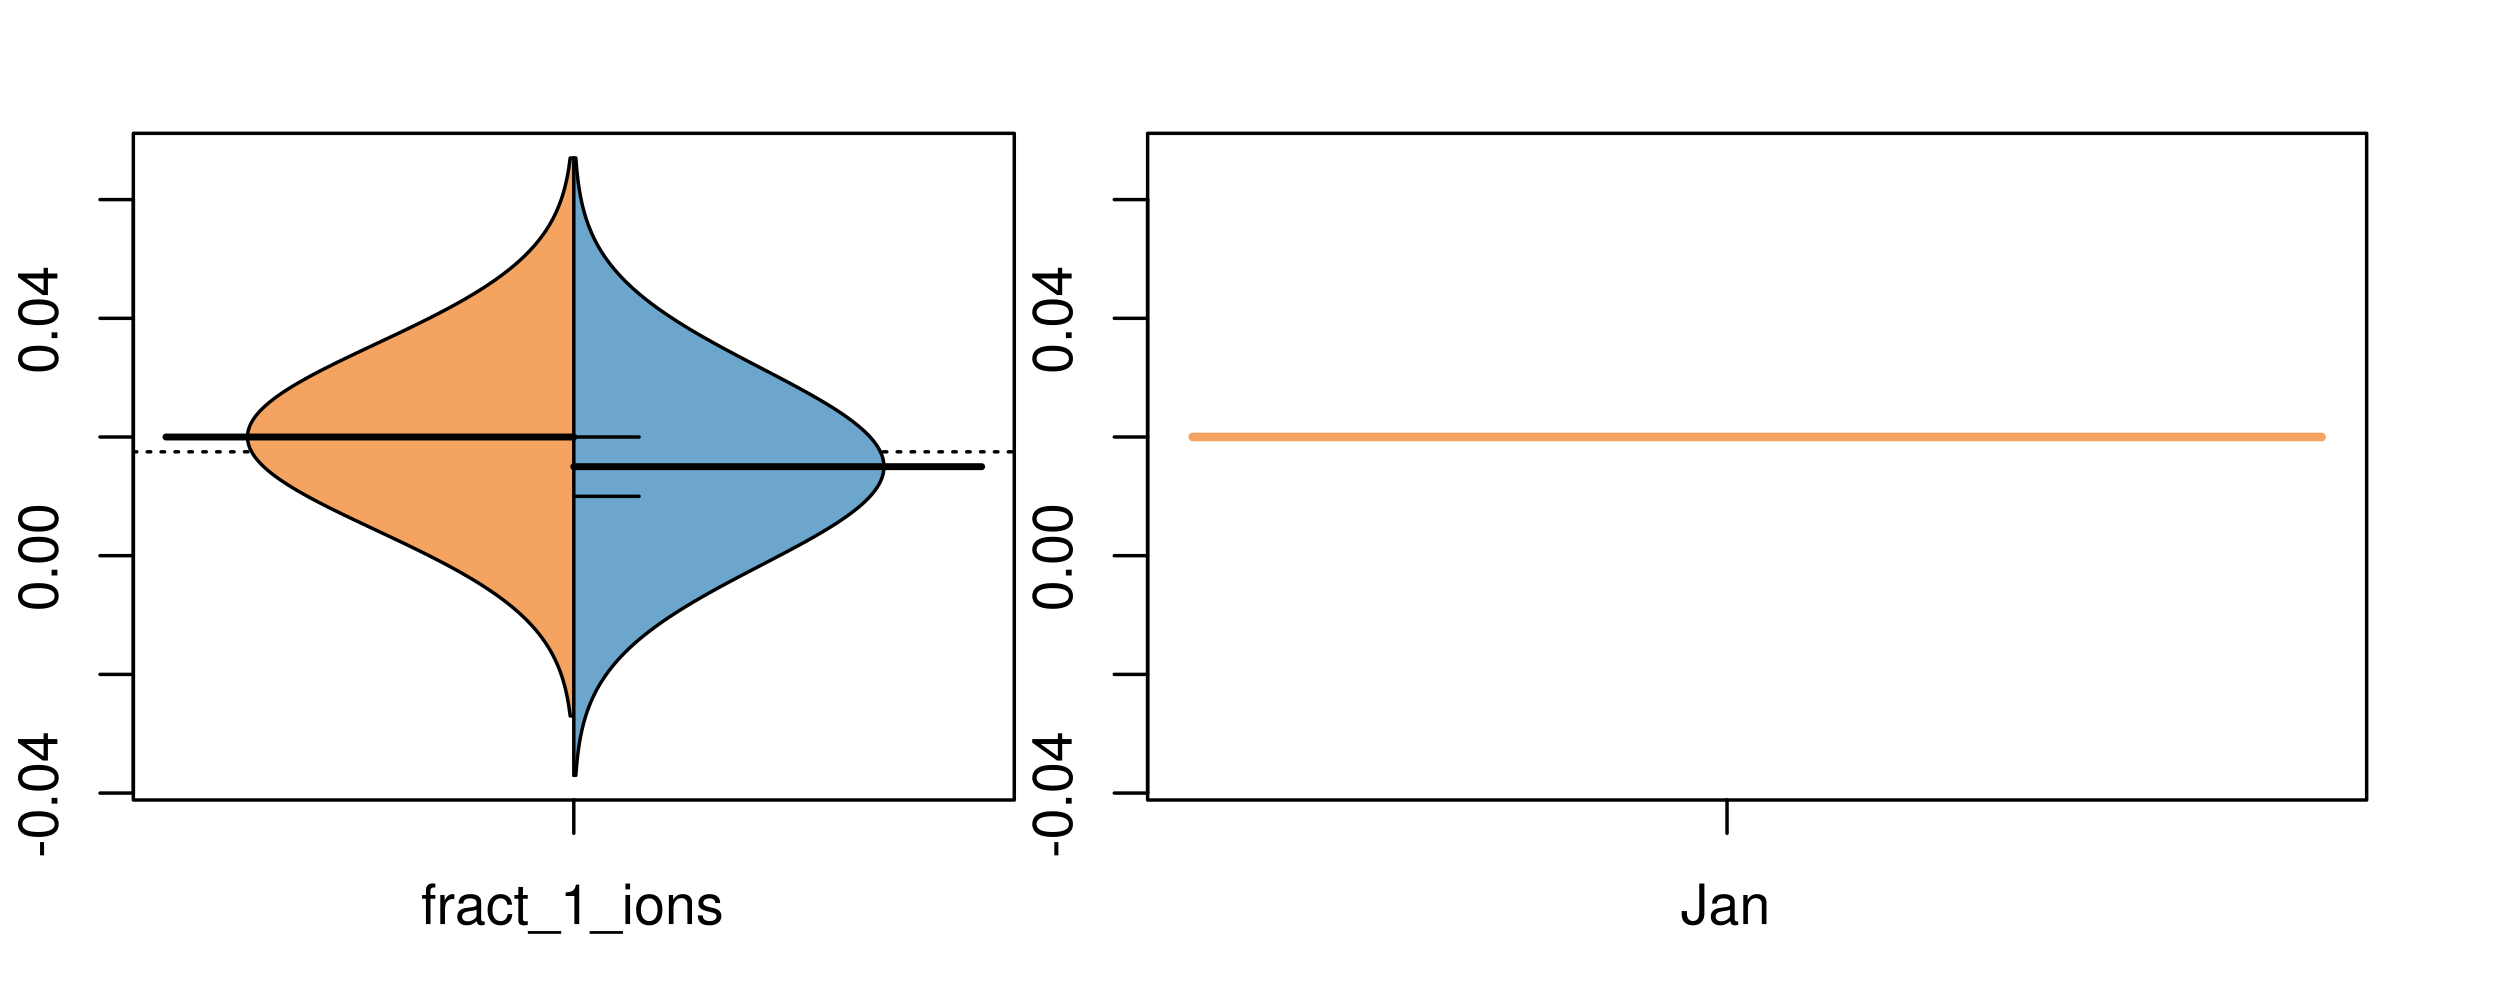 <?xml version="1.0" encoding="UTF-8"?>
<svg xmlns="http://www.w3.org/2000/svg" xmlns:xlink="http://www.w3.org/1999/xlink" width="540pt" height="216pt" viewBox="0 0 540 216" version="1.1">
<defs>
<g>
<symbol overflow="visible" id="glyph0-0">
<path style="stroke:none;" d="M -3.75 -3.406 L -3.75 -0.547 L -2.875 -0.547 L -2.875 -3.406 Z M -3.75 -3.406 "/>
</symbol>
<symbol overflow="visible" id="glyph0-1">
<path style="stroke:none;" d="M -8.516 -3.297 C -8.516 -2.516 -8.156 -1.781 -7.578 -1.344 C -6.828 -0.797 -5.688 -0.516 -4.109 -0.516 C -1.25 -0.516 0.281 -1.469 0.281 -3.297 C 0.281 -5.094 -1.25 -6.078 -4.047 -6.078 C -5.703 -6.078 -6.797 -5.812 -7.578 -5.25 C -8.172 -4.812 -8.516 -4.109 -8.516 -3.297 Z M -7.578 -3.297 C -7.578 -4.438 -6.422 -5 -4.141 -5 C -1.734 -5 -0.594 -4.453 -0.594 -3.281 C -0.594 -2.156 -1.781 -1.594 -4.109 -1.594 C -6.438 -1.594 -7.578 -2.156 -7.578 -3.297 Z M -7.578 -3.297 "/>
</symbol>
<symbol overflow="visible" id="glyph0-2">
<path style="stroke:none;" d="M -1.25 -2.297 L -1.25 -1.047 L 0 -1.047 L 0 -2.297 Z M -1.25 -2.297 "/>
</symbol>
<symbol overflow="visible" id="glyph0-3">
<path style="stroke:none;" d="M -2.047 -3.922 L 0 -3.922 L 0 -4.984 L -2.047 -4.984 L -2.047 -6.234 L -2.984 -6.234 L -2.984 -4.984 L -8.516 -4.984 L -8.516 -4.203 L -3.156 -0.344 L -2.047 -0.344 Z M -2.984 -3.922 L -2.984 -1.266 L -6.703 -3.922 Z M -2.984 -3.922 "/>
</symbol>
<symbol overflow="visible" id="glyph0-4">
<path style="stroke:none;" d="M -8.75 -5.938 L -8.75 -4.938 L -5.5 -4.938 C -6.125 -4.531 -6.469 -3.859 -6.469 -3.016 C -6.469 -1.375 -5.156 -0.312 -3.156 -0.312 C -1.031 -0.312 0.281 -1.359 0.281 -3.047 C 0.281 -3.906 -0.047 -4.516 -0.828 -5.047 L 0 -5.047 L 0 -5.938 Z M -5.531 -3.188 C -5.531 -4.266 -4.578 -4.938 -3.078 -4.938 C -1.625 -4.938 -0.656 -4.25 -0.656 -3.188 C -0.656 -2.094 -1.625 -1.359 -3.094 -1.359 C -4.562 -1.359 -5.531 -2.094 -5.531 -3.188 Z M -5.531 -3.188 "/>
</symbol>
<symbol overflow="visible" id="glyph0-5">
<path style="stroke:none;" d="M -6.281 -3.094 L -6.281 -2.047 L -7.266 -2.047 C -7.688 -2.047 -7.906 -2.297 -7.906 -2.75 C -7.906 -2.828 -7.906 -2.875 -7.891 -3.094 L -8.719 -3.094 C -8.766 -2.875 -8.781 -2.734 -8.781 -2.531 C -8.781 -1.609 -8.25 -1.062 -7.359 -1.062 L -6.281 -1.062 L -6.281 -0.219 L -5.469 -0.219 L -5.469 -1.062 L 0 -1.062 L 0 -2.047 L -5.469 -2.047 L -5.469 -3.094 Z M -6.281 -3.094 "/>
</symbol>
<symbol overflow="visible" id="glyph0-6">
<path style="stroke:none;" d="M 1.516 -6.938 L 1.516 0.266 L 2.109 0.266 L 2.109 -6.938 Z M 1.516 -6.938 "/>
</symbol>
<symbol overflow="visible" id="glyph0-7">
<path style="stroke:none;" d="M -6.469 -3.266 C -6.469 -1.5 -5.203 -0.438 -3.094 -0.438 C -0.984 -0.438 0.281 -1.484 0.281 -3.281 C 0.281 -5.047 -0.984 -6.125 -3.047 -6.125 C -5.219 -6.125 -6.469 -5.078 -6.469 -3.266 Z M -5.547 -3.281 C -5.547 -4.406 -4.625 -5.078 -3.062 -5.078 C -1.578 -5.078 -0.641 -4.375 -0.641 -3.281 C -0.641 -2.156 -1.578 -1.469 -3.094 -1.469 C -4.609 -1.469 -5.547 -2.156 -5.547 -3.281 Z M -5.547 -3.281 "/>
</symbol>
<symbol overflow="visible" id="glyph0-8">
<path style="stroke:none;" d="M -8.75 -1.828 L -8.75 -0.812 L 0 -0.812 L 0 -1.828 Z M -8.75 -1.828 "/>
</symbol>
<symbol overflow="visible" id="glyph0-9">
<path style="stroke:none;" d="M -1.047 -6.078 L -1.047 -1.594 C -1.734 -1.703 -2.188 -2.094 -2.797 -3.125 L -3.438 -4.328 C -4.094 -5.516 -4.969 -6.125 -6.016 -6.125 C -6.719 -6.125 -7.375 -5.844 -7.844 -5.344 C -8.297 -4.844 -8.516 -4.219 -8.516 -3.406 C -8.516 -2.328 -8.125 -1.531 -7.406 -1.062 C -6.953 -0.75 -6.422 -0.625 -5.562 -0.594 L -5.562 -1.656 C -6.125 -1.688 -6.484 -1.766 -6.75 -1.906 C -7.266 -2.188 -7.578 -2.734 -7.578 -3.375 C -7.578 -4.328 -6.906 -5.047 -5.984 -5.047 C -5.312 -5.047 -4.734 -4.656 -4.312 -3.906 L -3.688 -2.797 C -2.672 -1.016 -1.875 -0.5 0 -0.406 L 0 -6.078 Z M -1.047 -6.078 "/>
</symbol>
<symbol overflow="visible" id="glyph0-10">
<path style="stroke:none;" d="M 0 -3.422 L -6.281 -5.828 L -6.281 -4.703 L -1.188 -2.922 L -6.281 -1.25 L -6.281 -0.125 L 0 -2.328 Z M 0 -3.422 "/>
</symbol>
<symbol overflow="visible" id="glyph0-11">
<path style="stroke:none;" d="M -0.594 -6.422 C -0.562 -6.312 -0.562 -6.266 -0.562 -6.203 C -0.562 -5.859 -0.75 -5.656 -1.062 -5.656 L -4.75 -5.656 C -5.875 -5.656 -6.469 -4.844 -6.469 -3.297 C -6.469 -2.391 -6.203 -1.625 -5.734 -1.219 C -5.406 -0.922 -5.047 -0.797 -4.422 -0.781 L -4.422 -1.781 C -5.203 -1.875 -5.547 -2.328 -5.547 -3.266 C -5.547 -4.156 -5.203 -4.672 -4.609 -4.672 L -4.344 -4.672 C -3.922 -4.672 -3.75 -4.422 -3.641 -3.625 C -3.469 -2.203 -3.422 -1.984 -3.266 -1.609 C -2.969 -0.875 -2.406 -0.5 -1.578 -0.5 C -0.438 -0.5 0.281 -1.297 0.281 -2.562 C 0.281 -3.359 0 -4 -0.641 -4.703 C -0.016 -4.781 0.281 -5.094 0.281 -5.734 C 0.281 -5.938 0.25 -6.094 0.172 -6.422 Z M -1.984 -4.672 C -1.641 -4.672 -1.438 -4.578 -1.156 -4.266 C -0.797 -3.859 -0.594 -3.375 -0.594 -2.781 C -0.594 -2 -0.969 -1.547 -1.609 -1.547 C -2.266 -1.547 -2.609 -1.984 -2.766 -3.062 C -2.906 -4.109 -2.953 -4.328 -3.109 -4.672 Z M -1.984 -4.672 "/>
</symbol>
<symbol overflow="visible" id="glyph0-12">
<path style="stroke:none;" d="M 0 -5.781 L -6.281 -5.781 L -6.281 -4.781 L -2.719 -4.781 C -1.438 -4.781 -0.594 -4.109 -0.594 -3.078 C -0.594 -2.281 -1.078 -1.781 -1.844 -1.781 L -6.281 -1.781 L -6.281 -0.781 L -1.438 -0.781 C -0.391 -0.781 0.281 -1.562 0.281 -2.781 C 0.281 -3.703 -0.047 -4.297 -0.875 -4.891 L 0 -4.891 Z M 0 -5.781 "/>
</symbol>
<symbol overflow="visible" id="glyph0-13">
<path style="stroke:none;" d="M -2.812 -6.156 C -3.766 -6.156 -4.344 -6.078 -4.812 -5.906 C -5.844 -5.5 -6.469 -4.531 -6.469 -3.359 C -6.469 -1.609 -5.125 -0.484 -3.062 -0.484 C -1 -0.484 0.281 -1.578 0.281 -3.344 C 0.281 -4.781 -0.547 -5.766 -1.906 -6.031 L -1.906 -5.016 C -1.078 -4.734 -0.641 -4.172 -0.641 -3.375 C -0.641 -2.734 -0.938 -2.203 -1.469 -1.859 C -1.828 -1.625 -2.188 -1.531 -2.812 -1.531 Z M -3.625 -1.547 C -4.781 -1.625 -5.547 -2.344 -5.547 -3.344 C -5.547 -4.328 -4.734 -5.094 -3.703 -5.094 C -3.672 -5.094 -3.641 -5.094 -3.625 -5.078 Z M -3.625 -1.547 "/>
</symbol>
<symbol overflow="visible" id="glyph1-0">
<path style="stroke:none;" d="M 3.094 -6.281 L 2.047 -6.281 L 2.047 -7.266 C 2.047 -7.688 2.297 -7.906 2.75 -7.906 C 2.828 -7.906 2.875 -7.906 3.094 -7.891 L 3.094 -8.719 C 2.875 -8.766 2.734 -8.781 2.531 -8.781 C 1.609 -8.781 1.062 -8.25 1.062 -7.359 L 1.062 -6.281 L 0.219 -6.281 L 0.219 -5.469 L 1.062 -5.469 L 1.062 0 L 2.047 0 L 2.047 -5.469 L 3.094 -5.469 Z M 3.094 -6.281 "/>
</symbol>
<symbol overflow="visible" id="glyph1-1">
<path style="stroke:none;" d="M 0.828 -6.281 L 0.828 0 L 1.844 0 L 1.844 -3.266 C 1.844 -4.156 2.062 -4.75 2.547 -5.094 C 2.859 -5.328 3.156 -5.406 3.859 -5.406 L 3.859 -6.438 C 3.688 -6.453 3.594 -6.469 3.469 -6.469 C 2.812 -6.469 2.328 -6.078 1.75 -5.141 L 1.75 -6.281 Z M 0.828 -6.281 "/>
</symbol>
<symbol overflow="visible" id="glyph1-2">
<path style="stroke:none;" d="M 6.422 -0.594 C 6.312 -0.562 6.266 -0.562 6.203 -0.562 C 5.859 -0.562 5.656 -0.75 5.656 -1.062 L 5.656 -4.75 C 5.656 -5.875 4.844 -6.469 3.297 -6.469 C 2.391 -6.469 1.625 -6.203 1.219 -5.734 C 0.922 -5.406 0.797 -5.047 0.781 -4.422 L 1.781 -4.422 C 1.875 -5.203 2.328 -5.547 3.266 -5.547 C 4.156 -5.547 4.672 -5.203 4.672 -4.609 L 4.672 -4.344 C 4.672 -3.922 4.422 -3.75 3.625 -3.641 C 2.203 -3.469 1.984 -3.422 1.609 -3.266 C 0.875 -2.969 0.5 -2.406 0.5 -1.578 C 0.5 -0.438 1.297 0.281 2.562 0.281 C 3.359 0.281 4 0 4.703 -0.641 C 4.781 -0.016 5.094 0.281 5.734 0.281 C 5.938 0.281 6.094 0.25 6.422 0.172 Z M 4.672 -1.984 C 4.672 -1.641 4.578 -1.438 4.266 -1.156 C 3.859 -0.797 3.375 -0.594 2.781 -0.594 C 2 -0.594 1.547 -0.969 1.547 -1.609 C 1.547 -2.266 1.984 -2.609 3.062 -2.766 C 4.109 -2.906 4.328 -2.953 4.672 -3.109 Z M 4.672 -1.984 "/>
</symbol>
<symbol overflow="visible" id="glyph1-3">
<path style="stroke:none;" d="M 5.656 -4.172 C 5.609 -4.781 5.469 -5.188 5.234 -5.531 C 4.797 -6.125 4.047 -6.469 3.172 -6.469 C 1.469 -6.469 0.375 -5.125 0.375 -3.031 C 0.375 -1.016 1.453 0.281 3.156 0.281 C 4.656 0.281 5.609 -0.625 5.719 -2.156 L 4.719 -2.156 C 4.547 -1.156 4.031 -0.641 3.188 -0.641 C 2.078 -0.641 1.422 -1.547 1.422 -3.031 C 1.422 -4.609 2.062 -5.547 3.156 -5.547 C 4 -5.547 4.531 -5.047 4.641 -4.172 Z M 5.656 -4.172 "/>
</symbol>
<symbol overflow="visible" id="glyph1-4">
<path style="stroke:none;" d="M 3.047 -6.281 L 2.016 -6.281 L 2.016 -8.016 L 1.016 -8.016 L 1.016 -6.281 L 0.172 -6.281 L 0.172 -5.469 L 1.016 -5.469 L 1.016 -0.719 C 1.016 -0.078 1.453 0.281 2.234 0.281 C 2.469 0.281 2.719 0.25 3.047 0.188 L 3.047 -0.641 C 2.922 -0.609 2.766 -0.594 2.562 -0.594 C 2.141 -0.594 2.016 -0.719 2.016 -1.156 L 2.016 -5.469 L 3.047 -5.469 Z M 3.047 -6.281 "/>
</symbol>
<symbol overflow="visible" id="glyph1-5">
<path style="stroke:none;" d="M 6.938 1.516 L -0.266 1.516 L -0.266 2.109 L 6.938 2.109 Z M 6.938 1.516 "/>
</symbol>
<symbol overflow="visible" id="glyph1-6">
<path style="stroke:none;" d="M 3.109 -6.062 L 3.109 0 L 4.156 0 L 4.156 -8.516 L 3.469 -8.516 C 3.094 -7.203 2.859 -7.016 1.219 -6.812 L 1.219 -6.062 Z M 3.109 -6.062 "/>
</symbol>
<symbol overflow="visible" id="glyph1-7">
<path style="stroke:none;" d="M 1.797 -6.281 L 0.797 -6.281 L 0.797 0 L 1.797 0 Z M 1.797 -8.75 L 0.797 -8.75 L 0.797 -7.484 L 1.797 -7.484 Z M 1.797 -8.75 "/>
</symbol>
<symbol overflow="visible" id="glyph1-8">
<path style="stroke:none;" d="M 3.266 -6.469 C 1.5 -6.469 0.438 -5.203 0.438 -3.094 C 0.438 -0.984 1.484 0.281 3.281 0.281 C 5.047 0.281 6.125 -0.984 6.125 -3.047 C 6.125 -5.219 5.078 -6.469 3.266 -6.469 Z M 3.281 -5.547 C 4.406 -5.547 5.078 -4.625 5.078 -3.062 C 5.078 -1.578 4.375 -0.641 3.281 -0.641 C 2.156 -0.641 1.469 -1.578 1.469 -3.094 C 1.469 -4.609 2.156 -5.547 3.281 -5.547 Z M 3.281 -5.547 "/>
</symbol>
<symbol overflow="visible" id="glyph1-9">
<path style="stroke:none;" d="M 0.844 -6.281 L 0.844 0 L 1.844 0 L 1.844 -3.469 C 1.844 -4.75 2.516 -5.594 3.547 -5.594 C 4.344 -5.594 4.844 -5.109 4.844 -4.359 L 4.844 0 L 5.844 0 L 5.844 -4.75 C 5.844 -5.797 5.062 -6.469 3.859 -6.469 C 2.922 -6.469 2.312 -6.109 1.766 -5.234 L 1.766 -6.281 Z M 0.844 -6.281 "/>
</symbol>
<symbol overflow="visible" id="glyph1-10">
<path style="stroke:none;" d="M 5.25 -4.531 C 5.25 -5.766 4.422 -6.469 2.969 -6.469 C 1.516 -6.469 0.562 -5.719 0.562 -4.547 C 0.562 -3.562 1.062 -3.094 2.562 -2.734 L 3.484 -2.516 C 4.188 -2.344 4.469 -2.094 4.469 -1.625 C 4.469 -1.047 3.875 -0.641 3 -0.641 C 2.453 -0.641 2 -0.797 1.75 -1.062 C 1.594 -1.25 1.531 -1.422 1.469 -1.875 L 0.406 -1.875 C 0.453 -0.422 1.266 0.281 2.922 0.281 C 4.5 0.281 5.516 -0.5 5.516 -1.719 C 5.516 -2.656 4.984 -3.172 3.734 -3.469 L 2.766 -3.703 C 1.953 -3.891 1.609 -4.156 1.609 -4.594 C 1.609 -5.172 2.125 -5.547 2.938 -5.547 C 3.75 -5.547 4.172 -5.203 4.203 -4.531 Z M 5.25 -4.531 "/>
</symbol>
<symbol overflow="visible" id="glyph1-11">
<path style="stroke:none;" d="M 4 -8.75 L 4 -2.594 C 4 -1.891 3.922 -1.5 3.719 -1.203 C 3.5 -0.859 3.094 -0.656 2.656 -0.656 C 1.812 -0.656 1.344 -1.219 1.344 -2.25 L 1.344 -2.812 L 0.203 -2.812 L 0.203 -2.047 C 0.203 -0.625 1.141 0.281 2.641 0.281 C 4.156 0.281 5.109 -0.672 5.109 -2.188 L 5.109 -8.75 Z M 4 -8.75 "/>
</symbol>
</g>
<clipPath id="clip1">
  <path d="M 28.801 28.801 L 220.086 28.801 L 220.086 173.801 L 28.801 173.801 Z M 28.801 28.801 "/>
</clipPath>
<clipPath id="clip2">
  <path d="M 247.887 28.801 L 512.199 28.801 L 512.199 173.801 L 247.887 173.801 Z M 247.887 28.801 "/>
</clipPath>
<clipPath id="clip3">
  <path d="M 233.484 14.398 L 526.598 14.398 L 526.598 188.199 L 233.484 188.199 Z M 233.484 14.398 "/>
</clipPath>
</defs>
<g id="surface396">
<path style="fill:none;stroke-width:0.75;stroke-linecap:round;stroke-linejoin:round;stroke:rgb(0%,0%,0%);stroke-opacity:1;stroke-miterlimit:10;" d="M 28.801 172.801 L 219.086 172.801 L 219.086 28.801 L 28.801 28.801 L 28.801 172.801 "/>
<path style="fill:none;stroke-width:0.75;stroke-linecap:round;stroke-linejoin:round;stroke:rgb(0%,0%,0%);stroke-opacity:1;stroke-miterlimit:10;" d="M 28.801 171.301 L 28.801 43.117 "/>
<path style="fill:none;stroke-width:0.75;stroke-linecap:round;stroke-linejoin:round;stroke:rgb(0%,0%,0%);stroke-opacity:1;stroke-miterlimit:10;" d="M 28.801 171.301 L 21.602 171.301 "/>
<path style="fill:none;stroke-width:0.75;stroke-linecap:round;stroke-linejoin:round;stroke:rgb(0%,0%,0%);stroke-opacity:1;stroke-miterlimit:10;" d="M 28.801 145.664 L 21.602 145.664 "/>
<path style="fill:none;stroke-width:0.75;stroke-linecap:round;stroke-linejoin:round;stroke:rgb(0%,0%,0%);stroke-opacity:1;stroke-miterlimit:10;" d="M 28.801 120.027 L 21.602 120.027 "/>
<path style="fill:none;stroke-width:0.75;stroke-linecap:round;stroke-linejoin:round;stroke:rgb(0%,0%,0%);stroke-opacity:1;stroke-miterlimit:10;" d="M 28.801 94.391 L 21.602 94.391 "/>
<path style="fill:none;stroke-width:0.75;stroke-linecap:round;stroke-linejoin:round;stroke:rgb(0%,0%,0%);stroke-opacity:1;stroke-miterlimit:10;" d="M 28.801 68.754 L 21.602 68.754 "/>
<path style="fill:none;stroke-width:0.75;stroke-linecap:round;stroke-linejoin:round;stroke:rgb(0%,0%,0%);stroke-opacity:1;stroke-miterlimit:10;" d="M 28.801 43.117 L 21.602 43.117 "/>
<g style="fill:rgb(0%,0%,0%);fill-opacity:1;">
  <use xlink:href="#glyph0-0" x="12.396" y="185.301"/>
  <use xlink:href="#glyph0-1" x="12.396" y="181.305"/>
  <use xlink:href="#glyph0-2" x="12.396" y="174.633"/>
  <use xlink:href="#glyph0-1" x="12.396" y="171.297"/>
  <use xlink:href="#glyph0-3" x="12.396" y="164.625"/>
</g>
<g style="fill:rgb(0%,0%,0%);fill-opacity:1;">
  <use xlink:href="#glyph0-1" x="12.396" y="132.027"/>
  <use xlink:href="#glyph0-2" x="12.396" y="125.355"/>
  <use xlink:href="#glyph0-1" x="12.396" y="122.02"/>
  <use xlink:href="#glyph0-1" x="12.396" y="115.348"/>
</g>
<g style="fill:rgb(0%,0%,0%);fill-opacity:1;">
  <use xlink:href="#glyph0-1" x="12.396" y="80.754"/>
  <use xlink:href="#glyph0-2" x="12.396" y="74.082"/>
  <use xlink:href="#glyph0-1" x="12.396" y="70.746"/>
  <use xlink:href="#glyph0-3" x="12.396" y="64.074"/>
</g>
<path style="fill:none;stroke-width:0.75;stroke-linecap:round;stroke-linejoin:round;stroke:rgb(0%,0%,0%);stroke-opacity:1;stroke-miterlimit:10;" d="M 123.941 172.801 L 123.941 172.801 "/>
<path style="fill:none;stroke-width:0.75;stroke-linecap:round;stroke-linejoin:round;stroke:rgb(0%,0%,0%);stroke-opacity:1;stroke-miterlimit:10;" d="M 123.941 172.801 L 123.941 180 "/>
<g style="fill:rgb(0%,0%,0%);fill-opacity:1;">
  <use xlink:href="#glyph1-0" x="90.941" y="199.596"/>
  <use xlink:href="#glyph1-1" x="94.277" y="199.596"/>
  <use xlink:href="#glyph1-2" x="98.273" y="199.596"/>
  <use xlink:href="#glyph1-3" x="104.945" y="199.596"/>
  <use xlink:href="#glyph1-4" x="110.945" y="199.596"/>
  <use xlink:href="#glyph1-5" x="114.281" y="199.596"/>
  <use xlink:href="#glyph1-6" x="120.953" y="199.596"/>
  <use xlink:href="#glyph1-5" x="127.625" y="199.596"/>
  <use xlink:href="#glyph1-7" x="134.297" y="199.596"/>
  <use xlink:href="#glyph1-8" x="136.961" y="199.596"/>
  <use xlink:href="#glyph1-9" x="143.633" y="199.596"/>
  <use xlink:href="#glyph1-10" x="150.305" y="199.596"/>
</g>
<g clip-path="url(#clip1)" clip-rule="nonzero">
<path style="fill:none;stroke-width:0.75;stroke-linecap:round;stroke-linejoin:round;stroke:rgb(0%,0%,0%);stroke-opacity:1;stroke-dasharray:0.75,2.25;stroke-miterlimit:10;" d="M 28.801 97.594 L 219.086 97.594 "/>
<path style=" stroke:none;fill-rule:nonzero;fill:rgb(95.686%,64.314%,37.647%);fill-opacity:1;" d="M 123.941 34.133 L 123.152 34.133 L 123.125 34.371 L 123.062 34.84 L 123.035 35.078 L 123 35.312 L 122.969 35.547 L 122.934 35.785 L 122.898 36.02 L 122.863 36.258 L 122.828 36.492 L 122.789 36.727 L 122.75 36.965 L 122.707 37.199 L 122.668 37.434 L 122.625 37.672 L 122.578 37.906 L 122.535 38.145 L 122.488 38.379 L 122.438 38.613 L 122.387 38.852 L 122.34 39.086 L 122.285 39.32 L 122.23 39.559 L 122.176 39.793 L 122.117 40.031 L 122 40.5 L 121.938 40.738 L 121.875 40.973 L 121.809 41.207 L 121.742 41.445 L 121.672 41.68 L 121.602 41.918 L 121.531 42.152 L 121.457 42.387 L 121.379 42.625 L 121.301 42.859 L 121.219 43.094 L 121.137 43.332 L 121.055 43.566 L 120.965 43.805 L 120.879 44.039 L 120.785 44.273 L 120.691 44.512 L 120.598 44.746 L 120.5 44.98 L 120.398 45.219 L 120.297 45.453 L 120.191 45.691 L 119.973 46.16 L 119.859 46.398 L 119.625 46.867 L 119.504 47.105 L 119.383 47.34 L 119.254 47.578 L 119.125 47.812 L 118.992 48.047 L 118.855 48.285 L 118.719 48.52 L 118.574 48.754 L 118.434 48.992 L 118.285 49.227 L 118.133 49.465 L 117.98 49.699 L 117.824 49.934 L 117.664 50.172 L 117.5 50.406 L 117.332 50.641 L 117.16 50.879 L 116.988 51.113 L 116.809 51.352 L 116.629 51.586 L 116.445 51.82 L 116.258 52.059 L 116.066 52.293 L 115.871 52.527 L 115.672 52.766 L 115.469 53 L 115.262 53.238 L 115.055 53.473 L 114.836 53.707 L 114.621 53.945 L 114.398 54.18 L 114.172 54.414 L 113.941 54.652 L 113.707 54.887 L 113.473 55.125 L 113.23 55.359 L 112.984 55.594 L 112.734 55.832 L 112.48 56.066 L 112.223 56.301 L 111.957 56.539 L 111.691 56.773 L 111.422 57.012 L 111.148 57.246 L 110.867 57.48 L 110.582 57.719 L 110.004 58.188 L 109.707 58.426 L 109.406 58.66 L 109.102 58.898 L 108.477 59.367 L 108.16 59.605 L 107.512 60.074 L 107.18 60.312 L 106.848 60.547 L 106.504 60.785 L 106.16 61.02 L 105.812 61.254 L 105.457 61.492 L 105.102 61.727 L 104.742 61.961 L 104.379 62.199 L 104.004 62.434 L 103.633 62.672 L 103.254 62.906 L 102.871 63.141 L 102.488 63.379 L 102.098 63.613 L 101.703 63.848 L 101.305 64.086 L 100.902 64.32 L 100.496 64.559 L 100.086 64.793 L 99.672 65.027 L 99.254 65.266 L 98.836 65.5 L 98.41 65.734 L 97.98 65.973 L 97.547 66.207 L 97.113 66.445 L 96.676 66.68 L 96.23 66.914 L 95.789 67.152 L 95.336 67.387 L 94.887 67.621 L 94.43 67.859 L 93.973 68.094 L 93.512 68.332 L 92.582 68.801 L 92.109 69.039 L 91.164 69.508 L 90.688 69.746 L 90.207 69.98 L 89.727 70.219 L 88.758 70.688 L 88.27 70.926 L 87.781 71.16 L 87.289 71.395 L 86.797 71.633 L 86.305 71.867 L 85.809 72.105 L 84.816 72.574 L 84.316 72.812 L 83.316 73.281 L 82.816 73.52 L 82.316 73.754 L 81.816 73.992 L 81.312 74.227 L 80.812 74.461 L 80.312 74.699 L 79.812 74.934 L 79.309 75.168 L 78.809 75.406 L 78.312 75.641 L 77.812 75.879 L 77.316 76.113 L 76.816 76.348 L 76.324 76.586 L 75.828 76.82 L 75.336 77.055 L 74.848 77.293 L 74.355 77.527 L 73.871 77.766 L 72.902 78.234 L 72.426 78.473 L 71.945 78.707 L 71.473 78.941 L 71 79.18 L 70.535 79.414 L 70.07 79.652 L 69.605 79.887 L 69.152 80.121 L 68.695 80.359 L 67.797 80.828 L 67.359 81.066 L 66.922 81.301 L 66.484 81.539 L 65.633 82.008 L 65.219 82.246 L 64.801 82.48 L 64.395 82.715 L 63.992 82.953 L 63.594 83.188 L 63.203 83.426 L 62.816 83.66 L 62.441 83.895 L 62.062 84.133 L 61.699 84.367 L 61.34 84.602 L 60.984 84.84 L 60.637 85.074 L 60.293 85.312 L 59.965 85.547 L 59.633 85.781 L 59.316 86.02 L 59.004 86.254 L 58.699 86.492 L 58.406 86.727 L 58.109 86.961 L 57.836 87.199 L 57.559 87.434 L 57.293 87.668 L 57.039 87.906 L 56.785 88.141 L 56.312 88.613 L 56.094 88.848 L 55.875 89.086 L 55.672 89.32 L 55.473 89.555 L 55.281 89.793 L 55.105 90.027 L 54.93 90.266 L 54.617 90.734 L 54.477 90.973 L 54.344 91.207 L 54.215 91.441 L 54.105 91.68 L 53.992 91.914 L 53.902 92.152 L 53.812 92.387 L 53.738 92.621 L 53.672 92.859 L 53.609 93.094 L 53.566 93.328 L 53.52 93.566 L 53.496 93.801 L 53.473 94.039 L 53.465 94.273 L 53.465 94.508 L 53.473 94.746 L 53.52 95.215 L 53.566 95.453 L 53.609 95.688 L 53.672 95.926 L 53.738 96.16 L 53.812 96.395 L 53.902 96.633 L 53.992 96.867 L 54.105 97.102 L 54.215 97.34 L 54.344 97.574 L 54.477 97.812 L 54.617 98.047 L 54.773 98.281 L 54.93 98.52 L 55.281 98.988 L 55.473 99.227 L 55.672 99.461 L 55.875 99.699 L 56.312 100.168 L 56.547 100.406 L 56.785 100.641 L 57.039 100.875 L 57.293 101.113 L 57.559 101.348 L 57.836 101.586 L 58.109 101.82 L 58.406 102.055 L 58.699 102.293 L 59.004 102.527 L 59.316 102.762 L 59.633 103 L 59.965 103.234 L 60.293 103.473 L 60.637 103.707 L 60.984 103.941 L 61.34 104.18 L 61.699 104.414 L 62.062 104.648 L 62.441 104.887 L 62.816 105.121 L 63.203 105.359 L 63.594 105.594 L 63.992 105.828 L 64.395 106.066 L 64.801 106.301 L 65.219 106.535 L 65.633 106.773 L 66.059 107.008 L 66.484 107.246 L 67.359 107.715 L 67.797 107.953 L 68.695 108.422 L 69.152 108.66 L 69.605 108.895 L 70.07 109.133 L 71 109.602 L 71.473 109.84 L 71.945 110.074 L 72.426 110.309 L 72.902 110.547 L 73.387 110.781 L 73.871 111.02 L 74.355 111.254 L 74.848 111.488 L 75.336 111.727 L 75.828 111.961 L 76.324 112.195 L 76.816 112.434 L 77.316 112.668 L 77.812 112.906 L 78.312 113.141 L 78.809 113.375 L 79.309 113.613 L 79.812 113.848 L 80.312 114.082 L 80.812 114.32 L 81.312 114.555 L 81.816 114.793 L 82.816 115.262 L 83.316 115.5 L 84.316 115.969 L 84.816 116.207 L 85.312 116.441 L 85.809 116.68 L 86.305 116.914 L 86.797 117.148 L 87.289 117.387 L 87.781 117.621 L 88.27 117.855 L 88.758 118.094 L 89.242 118.328 L 89.727 118.566 L 90.688 119.035 L 91.164 119.273 L 92.109 119.742 L 92.582 119.98 L 93.047 120.215 L 93.512 120.453 L 93.973 120.688 L 94.43 120.922 L 94.887 121.16 L 95.336 121.395 L 95.789 121.629 L 96.23 121.867 L 96.676 122.102 L 97.113 122.34 L 97.98 122.809 L 98.41 123.047 L 98.836 123.281 L 99.254 123.516 L 99.672 123.754 L 100.086 123.988 L 100.496 124.227 L 100.902 124.461 L 101.305 124.695 L 101.703 124.934 L 102.098 125.168 L 102.488 125.402 L 102.871 125.641 L 103.254 125.875 L 103.633 126.113 L 104.004 126.348 L 104.379 126.582 L 104.742 126.82 L 105.102 127.055 L 105.457 127.289 L 105.812 127.527 L 106.16 127.762 L 106.504 128 L 106.848 128.234 L 107.18 128.469 L 107.512 128.707 L 108.16 129.176 L 108.477 129.414 L 108.789 129.648 L 109.102 129.887 L 109.406 130.121 L 109.707 130.355 L 110.004 130.594 L 110.582 131.062 L 110.867 131.301 L 111.148 131.535 L 111.422 131.773 L 111.691 132.008 L 111.957 132.242 L 112.223 132.48 L 112.48 132.715 L 112.734 132.949 L 112.984 133.188 L 113.23 133.422 L 113.473 133.66 L 113.941 134.129 L 114.172 134.367 L 114.398 134.602 L 114.621 134.836 L 114.836 135.074 L 115.055 135.309 L 115.262 135.547 L 115.469 135.781 L 115.672 136.016 L 115.871 136.254 L 116.066 136.488 L 116.258 136.723 L 116.445 136.961 L 116.629 137.195 L 116.809 137.434 L 116.988 137.668 L 117.16 137.902 L 117.332 138.141 L 117.5 138.375 L 117.664 138.609 L 117.824 138.848 L 117.98 139.082 L 118.133 139.32 L 118.285 139.555 L 118.434 139.789 L 118.574 140.027 L 118.719 140.262 L 118.855 140.496 L 118.992 140.734 L 119.125 140.969 L 119.254 141.207 L 119.383 141.441 L 119.504 141.676 L 119.625 141.914 L 119.742 142.148 L 119.859 142.387 L 119.973 142.621 L 120.082 142.855 L 120.191 143.094 L 120.297 143.328 L 120.398 143.562 L 120.5 143.801 L 120.598 144.035 L 120.691 144.273 L 120.879 144.742 L 120.965 144.98 L 121.055 145.215 L 121.137 145.449 L 121.219 145.688 L 121.301 145.922 L 121.379 146.16 L 121.457 146.395 L 121.531 146.629 L 121.602 146.867 L 121.742 147.336 L 121.809 147.574 L 121.875 147.809 L 121.938 148.047 L 122 148.281 L 122.059 148.516 L 122.117 148.754 L 122.176 148.988 L 122.23 149.223 L 122.285 149.461 L 122.34 149.695 L 122.387 149.934 L 122.488 150.402 L 122.535 150.641 L 122.578 150.875 L 122.625 151.109 L 122.668 151.348 L 122.707 151.582 L 122.75 151.82 L 122.828 152.289 L 122.863 152.527 L 122.934 152.996 L 122.969 153.234 L 123 153.469 L 123.035 153.707 L 123.062 153.941 L 123.094 154.176 L 123.125 154.414 L 123.152 154.648 L 123.941 154.648 Z M 123.941 34.133 "/>
<path style="fill:none;stroke-width:0.75;stroke-linecap:round;stroke-linejoin:round;stroke:rgb(0%,0%,0%);stroke-opacity:1;stroke-miterlimit:10;" d="M 123.941 34.133 L 123.152 34.133 L 123.125 34.371 L 123.062 34.84 L 123.035 35.078 L 123 35.312 L 122.969 35.547 L 122.934 35.785 L 122.898 36.02 L 122.863 36.258 L 122.828 36.492 L 122.789 36.727 L 122.75 36.965 L 122.707 37.199 L 122.668 37.434 L 122.625 37.672 L 122.578 37.906 L 122.535 38.145 L 122.488 38.379 L 122.438 38.613 L 122.387 38.852 L 122.34 39.086 L 122.285 39.32 L 122.23 39.559 L 122.176 39.793 L 122.117 40.031 L 122 40.5 L 121.938 40.738 L 121.875 40.973 L 121.809 41.207 L 121.742 41.445 L 121.672 41.68 L 121.602 41.918 L 121.531 42.152 L 121.457 42.387 L 121.379 42.625 L 121.301 42.859 L 121.219 43.094 L 121.137 43.332 L 121.055 43.566 L 120.965 43.805 L 120.879 44.039 L 120.785 44.273 L 120.691 44.512 L 120.598 44.746 L 120.5 44.98 L 120.398 45.219 L 120.297 45.453 L 120.191 45.691 L 119.973 46.16 L 119.859 46.398 L 119.625 46.867 L 119.504 47.105 L 119.383 47.34 L 119.254 47.578 L 119.125 47.812 L 118.992 48.047 L 118.855 48.285 L 118.719 48.52 L 118.574 48.754 L 118.434 48.992 L 118.285 49.227 L 118.133 49.465 L 117.98 49.699 L 117.824 49.934 L 117.664 50.172 L 117.5 50.406 L 117.332 50.641 L 117.16 50.879 L 116.988 51.113 L 116.809 51.352 L 116.629 51.586 L 116.445 51.82 L 116.258 52.059 L 116.066 52.293 L 115.871 52.527 L 115.672 52.766 L 115.469 53 L 115.262 53.238 L 115.055 53.473 L 114.836 53.707 L 114.621 53.945 L 114.398 54.18 L 114.172 54.414 L 113.941 54.652 L 113.707 54.887 L 113.473 55.125 L 113.23 55.359 L 112.984 55.594 L 112.734 55.832 L 112.48 56.066 L 112.223 56.301 L 111.957 56.539 L 111.691 56.773 L 111.422 57.012 L 111.148 57.246 L 110.867 57.48 L 110.582 57.719 L 110.004 58.188 L 109.707 58.426 L 109.406 58.66 L 109.102 58.898 L 108.477 59.367 L 108.16 59.605 L 107.512 60.074 L 107.18 60.312 L 106.848 60.547 L 106.504 60.785 L 106.16 61.02 L 105.812 61.254 L 105.457 61.492 L 105.102 61.727 L 104.742 61.961 L 104.379 62.199 L 104.004 62.434 L 103.633 62.672 L 103.254 62.906 L 102.871 63.141 L 102.488 63.379 L 102.098 63.613 L 101.703 63.848 L 101.305 64.086 L 100.902 64.32 L 100.496 64.559 L 100.086 64.793 L 99.672 65.027 L 99.254 65.266 L 98.836 65.5 L 98.41 65.734 L 97.98 65.973 L 97.547 66.207 L 97.113 66.445 L 96.676 66.68 L 96.23 66.914 L 95.789 67.152 L 95.336 67.387 L 94.887 67.621 L 94.43 67.859 L 93.973 68.094 L 93.512 68.332 L 92.582 68.801 L 92.109 69.039 L 91.164 69.508 L 90.688 69.746 L 90.207 69.98 L 89.727 70.219 L 88.758 70.688 L 88.27 70.926 L 87.781 71.16 L 87.289 71.395 L 86.797 71.633 L 86.305 71.867 L 85.809 72.105 L 84.816 72.574 L 84.316 72.812 L 83.316 73.281 L 82.816 73.52 L 82.316 73.754 L 81.816 73.992 L 81.312 74.227 L 80.812 74.461 L 80.312 74.699 L 79.812 74.934 L 79.309 75.168 L 78.809 75.406 L 78.312 75.641 L 77.812 75.879 L 77.316 76.113 L 76.816 76.348 L 76.324 76.586 L 75.828 76.82 L 75.336 77.055 L 74.848 77.293 L 74.355 77.527 L 73.871 77.766 L 72.902 78.234 L 72.426 78.473 L 71.945 78.707 L 71.473 78.941 L 71 79.18 L 70.535 79.414 L 70.07 79.652 L 69.605 79.887 L 69.152 80.121 L 68.695 80.359 L 67.797 80.828 L 67.359 81.066 L 66.922 81.301 L 66.484 81.539 L 65.633 82.008 L 65.219 82.246 L 64.801 82.48 L 64.395 82.715 L 63.992 82.953 L 63.594 83.188 L 63.203 83.426 L 62.816 83.66 L 62.441 83.895 L 62.062 84.133 L 61.699 84.367 L 61.34 84.602 L 60.984 84.84 L 60.637 85.074 L 60.293 85.312 L 59.965 85.547 L 59.633 85.781 L 59.316 86.02 L 59.004 86.254 L 58.699 86.492 L 58.406 86.727 L 58.109 86.961 L 57.836 87.199 L 57.559 87.434 L 57.293 87.668 L 57.039 87.906 L 56.785 88.141 L 56.312 88.613 L 56.094 88.848 L 55.875 89.086 L 55.672 89.32 L 55.473 89.555 L 55.281 89.793 L 55.105 90.027 L 54.93 90.266 L 54.617 90.734 L 54.477 90.973 L 54.344 91.207 L 54.215 91.441 L 54.105 91.68 L 53.992 91.914 L 53.902 92.152 L 53.812 92.387 L 53.738 92.621 L 53.672 92.859 L 53.609 93.094 L 53.566 93.328 L 53.52 93.566 L 53.496 93.801 L 53.473 94.039 L 53.465 94.273 L 53.465 94.508 L 53.473 94.746 L 53.52 95.215 L 53.566 95.453 L 53.609 95.688 L 53.672 95.926 L 53.738 96.16 L 53.812 96.395 L 53.902 96.633 L 53.992 96.867 L 54.105 97.102 L 54.215 97.34 L 54.344 97.574 L 54.477 97.812 L 54.617 98.047 L 54.773 98.281 L 54.93 98.52 L 55.281 98.988 L 55.473 99.227 L 55.672 99.461 L 55.875 99.699 L 56.312 100.168 L 56.547 100.406 L 56.785 100.641 L 57.039 100.875 L 57.293 101.113 L 57.559 101.348 L 57.836 101.586 L 58.109 101.82 L 58.406 102.055 L 58.699 102.293 L 59.004 102.527 L 59.316 102.762 L 59.633 103 L 59.965 103.234 L 60.293 103.473 L 60.637 103.707 L 60.984 103.941 L 61.34 104.18 L 61.699 104.414 L 62.062 104.648 L 62.441 104.887 L 62.816 105.121 L 63.203 105.359 L 63.594 105.594 L 63.992 105.828 L 64.395 106.066 L 64.801 106.301 L 65.219 106.535 L 65.633 106.773 L 66.059 107.008 L 66.484 107.246 L 67.359 107.715 L 67.797 107.953 L 68.695 108.422 L 69.152 108.66 L 69.605 108.895 L 70.07 109.133 L 71 109.602 L 71.473 109.84 L 71.945 110.074 L 72.426 110.309 L 72.902 110.547 L 73.387 110.781 L 73.871 111.02 L 74.355 111.254 L 74.848 111.488 L 75.336 111.727 L 75.828 111.961 L 76.324 112.195 L 76.816 112.434 L 77.316 112.668 L 77.812 112.906 L 78.312 113.141 L 78.809 113.375 L 79.309 113.613 L 79.812 113.848 L 80.312 114.082 L 80.812 114.32 L 81.312 114.555 L 81.816 114.793 L 82.816 115.262 L 83.316 115.5 L 84.316 115.969 L 84.816 116.207 L 85.312 116.441 L 85.809 116.68 L 86.305 116.914 L 86.797 117.148 L 87.289 117.387 L 87.781 117.621 L 88.27 117.855 L 88.758 118.094 L 89.242 118.328 L 89.727 118.566 L 90.688 119.035 L 91.164 119.273 L 92.109 119.742 L 92.582 119.98 L 93.047 120.215 L 93.512 120.453 L 93.973 120.688 L 94.43 120.922 L 94.887 121.16 L 95.336 121.395 L 95.789 121.629 L 96.23 121.867 L 96.676 122.102 L 97.113 122.34 L 97.98 122.809 L 98.41 123.047 L 98.836 123.281 L 99.254 123.516 L 99.672 123.754 L 100.086 123.988 L 100.496 124.227 L 100.902 124.461 L 101.305 124.695 L 101.703 124.934 L 102.098 125.168 L 102.488 125.402 L 102.871 125.641 L 103.254 125.875 L 103.633 126.113 L 104.004 126.348 L 104.379 126.582 L 104.742 126.82 L 105.102 127.055 L 105.457 127.289 L 105.812 127.527 L 106.16 127.762 L 106.504 128 L 106.848 128.234 L 107.18 128.469 L 107.512 128.707 L 108.16 129.176 L 108.477 129.414 L 108.789 129.648 L 109.102 129.887 L 109.406 130.121 L 109.707 130.355 L 110.004 130.594 L 110.582 131.062 L 110.867 131.301 L 111.148 131.535 L 111.422 131.773 L 111.691 132.008 L 111.957 132.242 L 112.223 132.48 L 112.48 132.715 L 112.734 132.949 L 112.984 133.188 L 113.23 133.422 L 113.473 133.66 L 113.941 134.129 L 114.172 134.367 L 114.398 134.602 L 114.621 134.836 L 114.836 135.074 L 115.055 135.309 L 115.262 135.547 L 115.469 135.781 L 115.672 136.016 L 115.871 136.254 L 116.066 136.488 L 116.258 136.723 L 116.445 136.961 L 116.629 137.195 L 116.809 137.434 L 116.988 137.668 L 117.16 137.902 L 117.332 138.141 L 117.5 138.375 L 117.664 138.609 L 117.824 138.848 L 117.98 139.082 L 118.133 139.32 L 118.285 139.555 L 118.434 139.789 L 118.574 140.027 L 118.719 140.262 L 118.855 140.496 L 118.992 140.734 L 119.125 140.969 L 119.254 141.207 L 119.383 141.441 L 119.504 141.676 L 119.625 141.914 L 119.742 142.148 L 119.859 142.387 L 119.973 142.621 L 120.082 142.855 L 120.191 143.094 L 120.297 143.328 L 120.398 143.562 L 120.5 143.801 L 120.598 144.035 L 120.691 144.273 L 120.879 144.742 L 120.965 144.98 L 121.055 145.215 L 121.137 145.449 L 121.219 145.688 L 121.301 145.922 L 121.379 146.16 L 121.457 146.395 L 121.531 146.629 L 121.602 146.867 L 121.742 147.336 L 121.809 147.574 L 121.875 147.809 L 121.938 148.047 L 122 148.281 L 122.059 148.516 L 122.117 148.754 L 122.176 148.988 L 122.23 149.223 L 122.285 149.461 L 122.34 149.695 L 122.387 149.934 L 122.488 150.402 L 122.535 150.641 L 122.578 150.875 L 122.625 151.109 L 122.668 151.348 L 122.707 151.582 L 122.75 151.82 L 122.828 152.289 L 122.863 152.527 L 122.934 152.996 L 122.969 153.234 L 123 153.469 L 123.035 153.707 L 123.062 153.941 L 123.094 154.176 L 123.125 154.414 L 123.152 154.648 L 123.941 154.648 "/>
<path style=" stroke:none;fill-rule:nonzero;fill:rgb(42.353%,65.098%,80.392%);fill-opacity:1;" d="M 123.941 167.465 L 124.387 167.465 L 124.402 167.207 L 124.461 166.422 L 124.484 166.16 L 124.504 165.902 L 124.598 164.855 L 124.621 164.598 L 124.703 163.812 L 124.734 163.555 L 124.762 163.293 L 124.793 163.031 L 124.828 162.77 L 124.859 162.508 L 124.895 162.25 L 124.965 161.727 L 125.043 161.203 L 125.082 160.945 L 125.125 160.684 L 125.164 160.422 L 125.211 160.16 L 125.254 159.898 L 125.301 159.641 L 125.352 159.379 L 125.398 159.117 L 125.453 158.855 L 125.504 158.594 L 125.559 158.336 L 125.613 158.074 L 125.73 157.551 L 125.793 157.289 L 125.855 157.031 L 126.055 156.246 L 126.125 155.984 L 126.199 155.727 L 126.348 155.203 L 126.43 154.941 L 126.508 154.68 L 126.59 154.422 L 126.676 154.16 L 126.945 153.375 L 127.039 153.117 L 127.137 152.855 L 127.34 152.332 L 127.445 152.07 L 127.551 151.812 L 127.66 151.551 L 127.773 151.289 L 128.008 150.766 L 128.129 150.508 L 128.254 150.246 L 128.512 149.723 L 128.645 149.461 L 128.785 149.203 L 128.922 148.941 L 129.211 148.418 L 129.363 148.156 L 129.516 147.898 L 129.672 147.637 L 129.992 147.113 L 130.164 146.852 L 130.332 146.594 L 130.684 146.07 L 130.867 145.809 L 131.051 145.551 L 131.434 145.027 L 131.629 144.766 L 131.832 144.504 L 132.035 144.246 L 132.457 143.723 L 132.676 143.461 L 132.898 143.199 L 133.121 142.941 L 133.352 142.68 L 133.586 142.418 L 133.824 142.156 L 134.066 141.895 L 134.312 141.637 L 134.562 141.375 L 135.078 140.852 L 135.344 140.59 L 135.613 140.332 L 135.887 140.07 L 136.164 139.809 L 136.445 139.547 L 136.73 139.285 L 137.02 139.027 L 137.32 138.766 L 137.617 138.504 L 137.922 138.242 L 138.23 137.98 L 138.547 137.723 L 138.863 137.461 L 139.188 137.199 L 139.516 136.938 L 139.848 136.676 L 140.184 136.418 L 140.523 136.156 L 141.219 135.633 L 141.574 135.371 L 141.934 135.113 L 142.297 134.852 L 142.664 134.59 L 143.414 134.066 L 143.797 133.809 L 144.57 133.285 L 144.969 133.023 L 145.363 132.762 L 145.77 132.504 L 146.172 132.242 L 147 131.719 L 147.418 131.457 L 147.84 131.199 L 148.266 130.938 L 148.699 130.676 L 149.129 130.414 L 149.57 130.152 L 150.008 129.895 L 150.453 129.633 L 150.902 129.371 L 151.809 128.848 L 152.266 128.59 L 152.727 128.328 L 153.656 127.805 L 154.125 127.547 L 154.602 127.285 L 155.074 127.023 L 155.551 126.762 L 156.031 126.5 L 156.512 126.242 L 156.996 125.98 L 158.461 125.195 L 158.953 124.938 L 159.445 124.676 L 160.934 123.891 L 161.434 123.633 L 161.93 123.371 L 162.93 122.848 L 163.434 122.586 L 163.934 122.328 L 164.434 122.066 L 164.938 121.805 L 165.938 121.281 L 166.438 121.023 L 167.438 120.5 L 168.43 119.977 L 168.926 119.719 L 169.422 119.457 L 170.406 118.934 L 170.895 118.672 L 171.379 118.414 L 172.348 117.891 L 172.828 117.629 L 173.305 117.367 L 173.777 117.109 L 174.715 116.586 L 175.18 116.324 L 175.641 116.062 L 176.094 115.805 L 176.551 115.543 L 177.441 115.02 L 177.879 114.758 L 178.316 114.5 L 178.746 114.238 L 179.168 113.977 L 179.594 113.715 L 180.004 113.453 L 180.418 113.195 L 181.215 112.672 L 181.605 112.41 L 181.992 112.148 L 182.371 111.891 L 182.746 111.629 L 183.113 111.367 L 183.824 110.844 L 184.168 110.586 L 184.508 110.324 L 185.164 109.801 L 185.477 109.543 L 185.785 109.281 L 186.086 109.02 L 186.379 108.758 L 186.664 108.496 L 186.938 108.238 L 187.207 107.977 L 187.465 107.715 L 187.719 107.453 L 187.957 107.191 L 188.191 106.934 L 188.414 106.672 L 188.629 106.41 L 188.836 106.148 L 189.031 105.887 L 189.219 105.629 L 189.57 105.105 L 189.875 104.582 L 190.012 104.324 L 190.145 104.062 L 190.262 103.801 L 190.375 103.539 L 190.477 103.277 L 190.562 103.02 L 190.648 102.758 L 190.781 102.234 L 190.824 101.973 L 190.871 101.715 L 190.898 101.453 L 190.918 101.191 L 190.93 100.93 L 190.93 100.668 L 190.918 100.41 L 190.898 100.148 L 190.871 99.887 L 190.824 99.625 L 190.781 99.363 L 190.715 99.105 L 190.648 98.844 L 190.477 98.32 L 190.375 98.059 L 190.262 97.801 L 190.145 97.539 L 190.012 97.277 L 189.875 97.016 L 189.723 96.754 L 189.57 96.496 L 189.219 95.973 L 189.031 95.711 L 188.836 95.449 L 188.629 95.191 L 188.414 94.93 L 188.191 94.668 L 187.957 94.406 L 187.719 94.145 L 187.465 93.887 L 187.207 93.625 L 186.938 93.363 L 186.664 93.102 L 186.379 92.84 L 186.086 92.582 L 185.785 92.32 L 185.477 92.059 L 185.164 91.797 L 184.836 91.539 L 184.508 91.277 L 184.168 91.016 L 183.824 90.754 L 183.469 90.492 L 183.113 90.234 L 182.746 89.973 L 182.371 89.711 L 181.992 89.449 L 181.605 89.188 L 181.215 88.93 L 180.418 88.406 L 180.004 88.145 L 179.594 87.883 L 179.168 87.625 L 178.746 87.363 L 178.316 87.102 L 177.441 86.578 L 176.996 86.32 L 176.551 86.059 L 176.094 85.797 L 175.641 85.535 L 175.18 85.273 L 174.715 85.016 L 173.777 84.492 L 173.305 84.23 L 172.828 83.969 L 172.348 83.711 L 170.895 82.926 L 170.406 82.664 L 169.914 82.406 L 169.422 82.145 L 167.934 81.359 L 167.438 81.102 L 165.438 80.055 L 164.938 79.797 L 164.434 79.535 L 163.434 79.012 L 162.93 78.75 L 162.43 78.492 L 161.93 78.23 L 161.434 77.969 L 160.934 77.707 L 160.438 77.445 L 159.941 77.188 L 159.445 76.926 L 158.461 76.402 L 157.973 76.141 L 157.484 75.883 L 156.996 75.621 L 156.512 75.359 L 155.551 74.836 L 155.074 74.578 L 154.602 74.316 L 154.125 74.055 L 153.656 73.793 L 153.191 73.531 L 152.727 73.273 L 152.266 73.012 L 151.809 72.75 L 151.355 72.488 L 150.902 72.23 L 150.453 71.969 L 150.008 71.707 L 149.57 71.445 L 149.129 71.184 L 148.699 70.926 L 148.266 70.664 L 147.84 70.402 L 147.418 70.141 L 147 69.879 L 146.586 69.621 L 146.172 69.359 L 145.77 69.098 L 145.363 68.836 L 144.969 68.574 L 144.57 68.316 L 143.797 67.793 L 143.414 67.531 L 143.039 67.27 L 142.664 67.012 L 142.297 66.75 L 141.934 66.488 L 141.574 66.227 L 141.219 65.965 L 140.871 65.707 L 140.523 65.445 L 140.184 65.184 L 139.848 64.922 L 139.516 64.66 L 139.188 64.402 L 138.863 64.141 L 138.23 63.617 L 137.922 63.355 L 137.617 63.098 L 137.32 62.836 L 137.02 62.574 L 136.73 62.312 L 136.445 62.051 L 136.164 61.793 L 135.887 61.531 L 135.613 61.27 L 135.344 61.008 L 135.078 60.746 L 134.82 60.488 L 134.562 60.227 L 134.312 59.965 L 134.066 59.703 L 133.824 59.441 L 133.586 59.184 L 133.352 58.922 L 133.121 58.66 L 132.676 58.137 L 132.457 57.879 L 132.035 57.355 L 131.629 56.832 L 131.434 56.574 L 131.051 56.051 L 130.684 55.527 L 130.508 55.27 L 130.332 55.008 L 130.164 54.746 L 129.992 54.484 L 129.832 54.227 L 129.672 53.965 L 129.516 53.703 L 129.211 53.18 L 129.066 52.922 L 128.922 52.66 L 128.785 52.398 L 128.645 52.137 L 128.512 51.875 L 128.383 51.617 L 128.254 51.355 L 128.129 51.094 L 128.008 50.832 L 127.891 50.57 L 127.773 50.312 L 127.66 50.051 L 127.551 49.789 L 127.34 49.266 L 127.238 49.008 L 127.137 48.746 L 127.039 48.484 L 126.945 48.223 L 126.855 47.961 L 126.766 47.703 L 126.676 47.441 L 126.59 47.18 L 126.508 46.918 L 126.43 46.656 L 126.348 46.398 L 126.125 45.613 L 126.055 45.352 L 125.988 45.094 L 125.855 44.57 L 125.73 44.047 L 125.672 43.789 L 125.613 43.527 L 125.504 43.004 L 125.453 42.742 L 125.398 42.484 L 125.352 42.223 L 125.301 41.961 L 125.254 41.699 L 125.211 41.438 L 125.164 41.18 L 125.125 40.918 L 125.082 40.656 L 125.004 40.133 L 124.965 39.875 L 124.859 39.09 L 124.828 38.828 L 124.793 38.57 L 124.762 38.309 L 124.734 38.047 L 124.703 37.785 L 124.676 37.523 L 124.648 37.266 L 124.621 37.004 L 124.574 36.48 L 124.551 36.223 L 124.504 35.699 L 124.484 35.438 L 124.461 35.176 L 124.441 34.918 L 124.402 34.395 L 124.387 34.133 L 123.941 34.133 Z M 123.941 167.465 "/>
<path style="fill:none;stroke-width:0.75;stroke-linecap:round;stroke-linejoin:round;stroke:rgb(0%,0%,0%);stroke-opacity:1;stroke-miterlimit:10;" d="M 123.941 167.465 L 124.387 167.465 L 124.402 167.207 L 124.461 166.422 L 124.484 166.16 L 124.504 165.902 L 124.598 164.855 L 124.621 164.598 L 124.703 163.812 L 124.734 163.555 L 124.762 163.293 L 124.793 163.031 L 124.828 162.77 L 124.859 162.508 L 124.895 162.25 L 124.965 161.727 L 125.043 161.203 L 125.082 160.945 L 125.125 160.684 L 125.164 160.422 L 125.211 160.16 L 125.254 159.898 L 125.301 159.641 L 125.352 159.379 L 125.398 159.117 L 125.453 158.855 L 125.504 158.594 L 125.559 158.336 L 125.613 158.074 L 125.73 157.551 L 125.793 157.289 L 125.855 157.031 L 126.055 156.246 L 126.125 155.984 L 126.199 155.727 L 126.348 155.203 L 126.43 154.941 L 126.508 154.68 L 126.59 154.422 L 126.676 154.16 L 126.945 153.375 L 127.039 153.117 L 127.137 152.855 L 127.34 152.332 L 127.445 152.07 L 127.551 151.812 L 127.66 151.551 L 127.773 151.289 L 128.008 150.766 L 128.129 150.508 L 128.254 150.246 L 128.512 149.723 L 128.645 149.461 L 128.785 149.203 L 128.922 148.941 L 129.211 148.418 L 129.363 148.156 L 129.516 147.898 L 129.672 147.637 L 129.992 147.113 L 130.164 146.852 L 130.332 146.594 L 130.684 146.07 L 130.867 145.809 L 131.051 145.551 L 131.434 145.027 L 131.629 144.766 L 131.832 144.504 L 132.035 144.246 L 132.457 143.723 L 132.676 143.461 L 132.898 143.199 L 133.121 142.941 L 133.352 142.68 L 133.586 142.418 L 133.824 142.156 L 134.066 141.895 L 134.312 141.637 L 134.562 141.375 L 135.078 140.852 L 135.344 140.59 L 135.613 140.332 L 135.887 140.07 L 136.164 139.809 L 136.445 139.547 L 136.73 139.285 L 137.02 139.027 L 137.32 138.766 L 137.617 138.504 L 137.922 138.242 L 138.23 137.98 L 138.547 137.723 L 138.863 137.461 L 139.188 137.199 L 139.516 136.938 L 139.848 136.676 L 140.184 136.418 L 140.523 136.156 L 141.219 135.633 L 141.574 135.371 L 141.934 135.113 L 142.297 134.852 L 142.664 134.59 L 143.414 134.066 L 143.797 133.809 L 144.57 133.285 L 144.969 133.023 L 145.363 132.762 L 145.77 132.504 L 146.172 132.242 L 147 131.719 L 147.418 131.457 L 147.84 131.199 L 148.266 130.938 L 148.699 130.676 L 149.129 130.414 L 149.57 130.152 L 150.008 129.895 L 150.453 129.633 L 150.902 129.371 L 151.809 128.848 L 152.266 128.59 L 152.727 128.328 L 153.656 127.805 L 154.125 127.547 L 154.602 127.285 L 155.074 127.023 L 155.551 126.762 L 156.031 126.5 L 156.512 126.242 L 156.996 125.98 L 158.461 125.195 L 158.953 124.938 L 159.445 124.676 L 160.934 123.891 L 161.434 123.633 L 161.93 123.371 L 162.93 122.848 L 163.434 122.586 L 163.934 122.328 L 164.434 122.066 L 164.938 121.805 L 165.938 121.281 L 166.438 121.023 L 167.438 120.5 L 168.43 119.977 L 168.926 119.719 L 169.422 119.457 L 170.406 118.934 L 170.895 118.672 L 171.379 118.414 L 172.348 117.891 L 172.828 117.629 L 173.305 117.367 L 173.777 117.109 L 174.715 116.586 L 175.18 116.324 L 175.641 116.062 L 176.094 115.805 L 176.551 115.543 L 177.441 115.02 L 177.879 114.758 L 178.316 114.5 L 178.746 114.238 L 179.168 113.977 L 179.594 113.715 L 180.004 113.453 L 180.418 113.195 L 181.215 112.672 L 181.605 112.41 L 181.992 112.148 L 182.371 111.891 L 182.746 111.629 L 183.113 111.367 L 183.824 110.844 L 184.168 110.586 L 184.508 110.324 L 185.164 109.801 L 185.477 109.543 L 185.785 109.281 L 186.086 109.02 L 186.379 108.758 L 186.664 108.496 L 186.938 108.238 L 187.207 107.977 L 187.465 107.715 L 187.719 107.453 L 187.957 107.191 L 188.191 106.934 L 188.414 106.672 L 188.629 106.41 L 188.836 106.148 L 189.031 105.887 L 189.219 105.629 L 189.57 105.105 L 189.875 104.582 L 190.012 104.324 L 190.145 104.062 L 190.262 103.801 L 190.375 103.539 L 190.477 103.277 L 190.562 103.02 L 190.648 102.758 L 190.781 102.234 L 190.824 101.973 L 190.871 101.715 L 190.898 101.453 L 190.918 101.191 L 190.93 100.93 L 190.93 100.668 L 190.918 100.41 L 190.898 100.148 L 190.871 99.887 L 190.824 99.625 L 190.781 99.363 L 190.715 99.105 L 190.648 98.844 L 190.477 98.32 L 190.375 98.059 L 190.262 97.801 L 190.145 97.539 L 190.012 97.277 L 189.875 97.016 L 189.723 96.754 L 189.57 96.496 L 189.219 95.973 L 189.031 95.711 L 188.836 95.449 L 188.629 95.191 L 188.414 94.93 L 188.191 94.668 L 187.957 94.406 L 187.719 94.145 L 187.465 93.887 L 187.207 93.625 L 186.938 93.363 L 186.664 93.102 L 186.379 92.84 L 186.086 92.582 L 185.785 92.32 L 185.477 92.059 L 185.164 91.797 L 184.836 91.539 L 184.508 91.277 L 184.168 91.016 L 183.824 90.754 L 183.469 90.492 L 183.113 90.234 L 182.746 89.973 L 182.371 89.711 L 181.992 89.449 L 181.605 89.188 L 181.215 88.93 L 180.418 88.406 L 180.004 88.145 L 179.594 87.883 L 179.168 87.625 L 178.746 87.363 L 178.316 87.102 L 177.441 86.578 L 176.996 86.32 L 176.551 86.059 L 176.094 85.797 L 175.641 85.535 L 175.18 85.273 L 174.715 85.016 L 173.777 84.492 L 173.305 84.23 L 172.828 83.969 L 172.348 83.711 L 170.895 82.926 L 170.406 82.664 L 169.914 82.406 L 169.422 82.145 L 167.934 81.359 L 167.438 81.102 L 165.438 80.055 L 164.938 79.797 L 164.434 79.535 L 163.434 79.012 L 162.93 78.75 L 162.43 78.492 L 161.93 78.23 L 161.434 77.969 L 160.934 77.707 L 160.438 77.445 L 159.941 77.188 L 159.445 76.926 L 158.461 76.402 L 157.973 76.141 L 157.484 75.883 L 156.996 75.621 L 156.512 75.359 L 155.551 74.836 L 155.074 74.578 L 154.602 74.316 L 154.125 74.055 L 153.656 73.793 L 153.191 73.531 L 152.727 73.273 L 152.266 73.012 L 151.809 72.75 L 151.355 72.488 L 150.902 72.23 L 150.453 71.969 L 150.008 71.707 L 149.57 71.445 L 149.129 71.184 L 148.699 70.926 L 148.266 70.664 L 147.84 70.402 L 147.418 70.141 L 147 69.879 L 146.586 69.621 L 146.172 69.359 L 145.77 69.098 L 145.363 68.836 L 144.969 68.574 L 144.57 68.316 L 143.797 67.793 L 143.414 67.531 L 143.039 67.27 L 142.664 67.012 L 142.297 66.75 L 141.934 66.488 L 141.574 66.227 L 141.219 65.965 L 140.871 65.707 L 140.523 65.445 L 140.184 65.184 L 139.848 64.922 L 139.516 64.66 L 139.188 64.402 L 138.863 64.141 L 138.23 63.617 L 137.922 63.355 L 137.617 63.098 L 137.32 62.836 L 137.02 62.574 L 136.73 62.312 L 136.445 62.051 L 136.164 61.793 L 135.887 61.531 L 135.613 61.27 L 135.344 61.008 L 135.078 60.746 L 134.82 60.488 L 134.562 60.227 L 134.312 59.965 L 134.066 59.703 L 133.824 59.441 L 133.586 59.184 L 133.352 58.922 L 133.121 58.66 L 132.676 58.137 L 132.457 57.879 L 132.035 57.355 L 131.629 56.832 L 131.434 56.574 L 131.051 56.051 L 130.684 55.527 L 130.508 55.27 L 130.332 55.008 L 130.164 54.746 L 129.992 54.484 L 129.832 54.227 L 129.672 53.965 L 129.516 53.703 L 129.211 53.18 L 129.066 52.922 L 128.922 52.66 L 128.785 52.398 L 128.645 52.137 L 128.512 51.875 L 128.383 51.617 L 128.254 51.355 L 128.129 51.094 L 128.008 50.832 L 127.891 50.57 L 127.773 50.312 L 127.66 50.051 L 127.551 49.789 L 127.34 49.266 L 127.238 49.008 L 127.137 48.746 L 127.039 48.484 L 126.945 48.223 L 126.855 47.961 L 126.766 47.703 L 126.676 47.441 L 126.59 47.18 L 126.508 46.918 L 126.43 46.656 L 126.348 46.398 L 126.125 45.613 L 126.055 45.352 L 125.988 45.094 L 125.855 44.57 L 125.73 44.047 L 125.672 43.789 L 125.613 43.527 L 125.504 43.004 L 125.453 42.742 L 125.398 42.484 L 125.352 42.223 L 125.301 41.961 L 125.254 41.699 L 125.211 41.438 L 125.164 41.18 L 125.125 40.918 L 125.082 40.656 L 125.004 40.133 L 124.965 39.875 L 124.859 39.09 L 124.828 38.828 L 124.793 38.57 L 124.762 38.309 L 124.734 38.047 L 124.703 37.785 L 124.676 37.523 L 124.648 37.266 L 124.621 37.004 L 124.574 36.48 L 124.551 36.223 L 124.504 35.699 L 124.484 35.438 L 124.461 35.176 L 124.441 34.918 L 124.402 34.395 L 124.387 34.133 L 123.941 34.133 "/>
<path style="fill:none;stroke-width:1.5;stroke-linecap:round;stroke-linejoin:round;stroke:rgb(0%,0%,0%);stroke-opacity:1;stroke-miterlimit:10;" d="M 35.848 94.391 L 123.941 94.391 "/>
<path style="fill:none;stroke-width:1.5;stroke-linecap:round;stroke-linejoin:round;stroke:rgb(0%,0%,0%);stroke-opacity:1;stroke-miterlimit:10;" d="M 123.941 100.801 L 212.039 100.801 "/>
<path style="fill:none;stroke-width:0.75;stroke-linecap:round;stroke-linejoin:round;stroke:rgb(0%,0%,0%);stroke-opacity:1;stroke-miterlimit:10;" d="M 95.754 94.391 L 123.941 94.391 "/>
<path style="fill:none;stroke-width:0.75;stroke-linecap:round;stroke-linejoin:round;stroke:rgb(0%,0%,0%);stroke-opacity:1;stroke-miterlimit:10;" d="M 123.941 107.211 L 138.039 107.211 "/>
<path style="fill:none;stroke-width:0.75;stroke-linecap:round;stroke-linejoin:round;stroke:rgb(0%,0%,0%);stroke-opacity:1;stroke-miterlimit:10;" d="M 123.941 94.391 L 138.039 94.391 "/>
<path style="fill:none;stroke-width:0.75;stroke-linecap:round;stroke-linejoin:round;stroke:rgb(0%,0%,0%);stroke-opacity:1;stroke-miterlimit:10;" d="M 123.941 167.465 L 123.941 34.133 "/>
</g>
<g clip-path="url(#clip2)" clip-rule="nonzero">
<path style="fill:none;stroke-width:1.875;stroke-linecap:round;stroke-linejoin:round;stroke:rgb(95.686%,64.314%,37.647%);stroke-opacity:1;stroke-miterlimit:10;" d="M 257.637 94.391 L 501.449 94.391 "/>
</g>
<path style="fill:none;stroke-width:0.75;stroke-linecap:round;stroke-linejoin:round;stroke:rgb(0%,0%,0%);stroke-opacity:1;stroke-miterlimit:10;" d="M 373.039 172.801 L 373.039 172.801 "/>
<path style="fill:none;stroke-width:0.75;stroke-linecap:round;stroke-linejoin:round;stroke:rgb(0%,0%,0%);stroke-opacity:1;stroke-miterlimit:10;" d="M 373.039 172.801 L 373.039 180 "/>
<g style="fill:rgb(0%,0%,0%);fill-opacity:1;">
  <use xlink:href="#glyph1-11" x="363.039" y="199.596"/>
  <use xlink:href="#glyph1-2" x="369.039" y="199.596"/>
  <use xlink:href="#glyph1-9" x="375.711" y="199.596"/>
</g>
<path style="fill:none;stroke-width:0.75;stroke-linecap:round;stroke-linejoin:round;stroke:rgb(0%,0%,0%);stroke-opacity:1;stroke-miterlimit:10;" d="M 247.887 171.301 L 247.887 43.117 "/>
<path style="fill:none;stroke-width:0.75;stroke-linecap:round;stroke-linejoin:round;stroke:rgb(0%,0%,0%);stroke-opacity:1;stroke-miterlimit:10;" d="M 247.887 171.301 L 240.688 171.301 "/>
<path style="fill:none;stroke-width:0.75;stroke-linecap:round;stroke-linejoin:round;stroke:rgb(0%,0%,0%);stroke-opacity:1;stroke-miterlimit:10;" d="M 247.887 145.664 L 240.688 145.664 "/>
<path style="fill:none;stroke-width:0.75;stroke-linecap:round;stroke-linejoin:round;stroke:rgb(0%,0%,0%);stroke-opacity:1;stroke-miterlimit:10;" d="M 247.887 120.027 L 240.688 120.027 "/>
<path style="fill:none;stroke-width:0.75;stroke-linecap:round;stroke-linejoin:round;stroke:rgb(0%,0%,0%);stroke-opacity:1;stroke-miterlimit:10;" d="M 247.887 94.391 L 240.688 94.391 "/>
<path style="fill:none;stroke-width:0.75;stroke-linecap:round;stroke-linejoin:round;stroke:rgb(0%,0%,0%);stroke-opacity:1;stroke-miterlimit:10;" d="M 247.887 68.754 L 240.688 68.754 "/>
<path style="fill:none;stroke-width:0.75;stroke-linecap:round;stroke-linejoin:round;stroke:rgb(0%,0%,0%);stroke-opacity:1;stroke-miterlimit:10;" d="M 247.887 43.117 L 240.688 43.117 "/>
<g style="fill:rgb(0%,0%,0%);fill-opacity:1;">
  <use xlink:href="#glyph0-0" x="231.482" y="185.301"/>
  <use xlink:href="#glyph0-1" x="231.482" y="181.305"/>
  <use xlink:href="#glyph0-2" x="231.482" y="174.633"/>
  <use xlink:href="#glyph0-1" x="231.482" y="171.297"/>
  <use xlink:href="#glyph0-3" x="231.482" y="164.625"/>
</g>
<g style="fill:rgb(0%,0%,0%);fill-opacity:1;">
  <use xlink:href="#glyph0-1" x="231.482" y="132.027"/>
  <use xlink:href="#glyph0-2" x="231.482" y="125.355"/>
  <use xlink:href="#glyph0-1" x="231.482" y="122.02"/>
  <use xlink:href="#glyph0-1" x="231.482" y="115.348"/>
</g>
<g style="fill:rgb(0%,0%,0%);fill-opacity:1;">
  <use xlink:href="#glyph0-1" x="231.482" y="80.754"/>
  <use xlink:href="#glyph0-2" x="231.482" y="74.082"/>
  <use xlink:href="#glyph0-1" x="231.482" y="70.746"/>
  <use xlink:href="#glyph0-3" x="231.482" y="64.074"/>
</g>
<path style="fill:none;stroke-width:0.75;stroke-linecap:round;stroke-linejoin:round;stroke:rgb(0%,0%,0%);stroke-opacity:1;stroke-miterlimit:10;" d="M 247.887 172.801 L 511.199 172.801 L 511.199 28.801 L 247.887 28.801 L 247.887 172.801 "/>
<g clip-path="url(#clip3)" clip-rule="nonzero">
<g style="fill:rgb(0%,0%,0%);fill-opacity:1;">
  <use xlink:href="#glyph0-4" x="202.682" y="138.301"/>
  <use xlink:href="#glyph0-5" x="202.682" y="131.629"/>
  <use xlink:href="#glyph0-6" x="202.682" y="128.293"/>
  <use xlink:href="#glyph0-7" x="202.682" y="121.621"/>
  <use xlink:href="#glyph0-8" x="202.682" y="114.949"/>
  <use xlink:href="#glyph0-4" x="202.682" y="112.285"/>
  <use xlink:href="#glyph0-2" x="202.682" y="105.613"/>
  <use xlink:href="#glyph0-9" x="202.682" y="102.277"/>
  <use xlink:href="#glyph0-2" x="202.682" y="95.605"/>
  <use xlink:href="#glyph0-10" x="202.682" y="92.27"/>
  <use xlink:href="#glyph0-11" x="202.682" y="86.27"/>
  <use xlink:href="#glyph0-8" x="202.682" y="79.598"/>
  <use xlink:href="#glyph0-12" x="202.682" y="76.934"/>
  <use xlink:href="#glyph0-13" x="202.682" y="70.262"/>
</g>
</g>
</g>
</svg>

